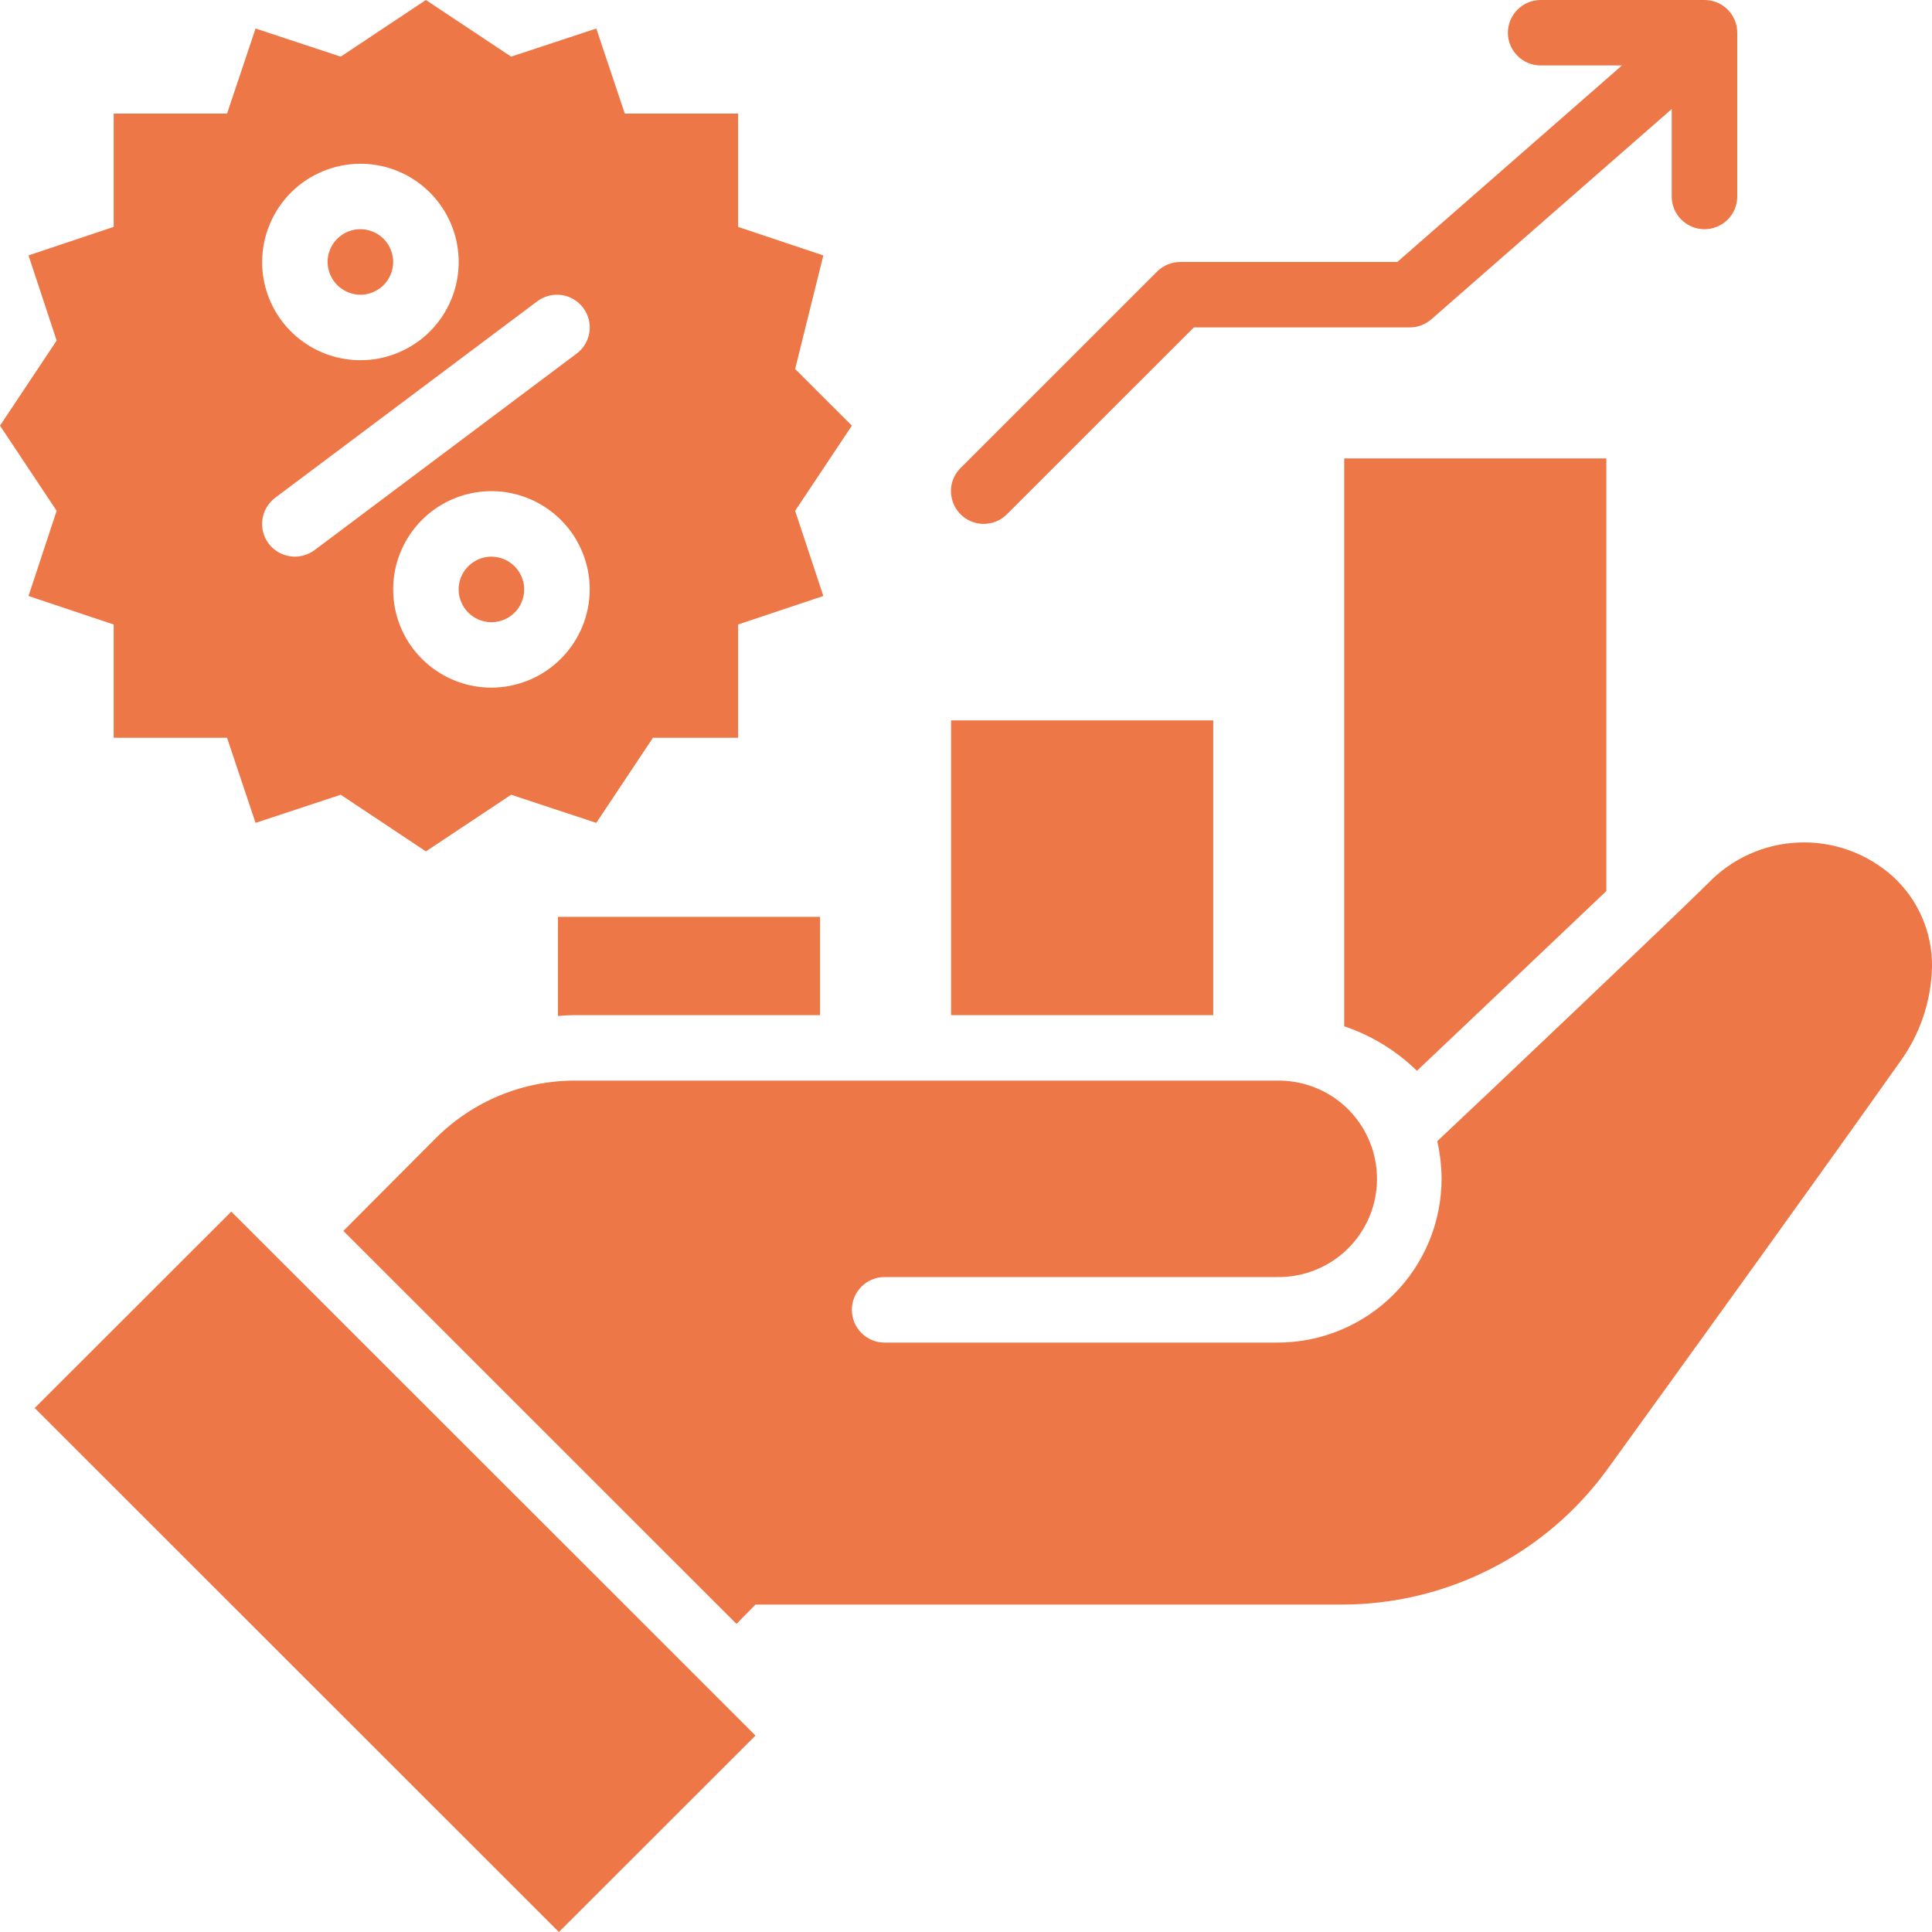 <svg width="25" height="25" viewBox="0 0 25 25" fill="none" xmlns="http://www.w3.org/2000/svg">
<path d="M25 12.508C24.991 12.952 24.846 13.383 24.584 13.742C23.575 15.169 21.935 17.441 20.799 19.013C20.405 19.555 19.889 19.996 19.292 20.3C18.695 20.604 18.035 20.763 17.365 20.763H9.776L9.53 21.013L4.443 15.928L5.638 14.729C5.875 14.492 6.156 14.304 6.465 14.176C6.774 14.048 7.106 13.983 7.44 13.983H16.559C16.726 13.985 16.891 14.019 17.045 14.085C17.199 14.15 17.338 14.245 17.455 14.364C17.572 14.484 17.664 14.625 17.726 14.78C17.789 14.934 17.82 15.1 17.818 15.267C17.817 15.434 17.782 15.599 17.717 15.752C17.651 15.906 17.556 16.045 17.437 16.162C17.317 16.279 17.176 16.371 17.021 16.433C16.866 16.496 16.701 16.527 16.534 16.525H11.446C11.334 16.525 11.226 16.57 11.147 16.649C11.067 16.729 11.023 16.837 11.023 16.949C11.023 17.061 11.067 17.169 11.147 17.249C11.226 17.328 11.334 17.373 11.446 17.373H16.534C17.096 17.373 17.635 17.149 18.032 16.752C18.43 16.355 18.653 15.816 18.654 15.254C18.653 15.09 18.634 14.927 18.598 14.767C19.2 14.203 21.642 11.886 22.1 11.432C22.409 11.109 22.832 10.918 23.28 10.902C23.727 10.885 24.163 11.044 24.495 11.343C24.657 11.491 24.785 11.671 24.872 11.872C24.959 12.073 25.003 12.29 25 12.508ZM0.449 18.22L7.232 25L9.776 22.458L2.993 15.678L0.449 18.22ZM12.307 13.136H15.699V9.322H12.307V13.136ZM17.394 13.28C17.747 13.399 18.069 13.596 18.335 13.856C18.827 13.39 20.476 11.826 20.786 11.53V5.932H17.394V13.28ZM7.22 13.148C7.293 13.14 7.367 13.136 7.44 13.136H10.611V11.864H7.22V13.148ZM12.729 6.779C12.785 6.779 12.84 6.768 12.892 6.747C12.943 6.726 12.99 6.695 13.029 6.655L15.448 4.237H18.241C18.343 4.237 18.442 4.2 18.52 4.133L21.632 1.411V2.542C21.632 2.655 21.677 2.763 21.756 2.842C21.836 2.921 21.944 2.966 22.056 2.966C22.169 2.966 22.276 2.921 22.356 2.842C22.435 2.763 22.48 2.655 22.48 2.542V0.424C22.48 0.311 22.435 0.204 22.356 0.124C22.276 0.045 22.169 0 22.056 0H19.936C19.824 0 19.716 0.045 19.637 0.124C19.557 0.204 19.512 0.311 19.512 0.424C19.512 0.536 19.557 0.644 19.637 0.723C19.716 0.803 19.824 0.847 19.936 0.847H20.988L18.081 3.39H15.273C15.217 3.39 15.162 3.401 15.111 3.422C15.059 3.443 15.012 3.475 14.973 3.514L12.43 6.056C12.37 6.115 12.33 6.191 12.313 6.273C12.297 6.355 12.306 6.44 12.338 6.518C12.37 6.595 12.424 6.661 12.494 6.708C12.563 6.754 12.645 6.779 12.729 6.779ZM4.663 3.814C4.747 3.814 4.829 3.789 4.899 3.742C4.969 3.696 5.023 3.629 5.055 3.552C5.087 3.475 5.096 3.389 5.079 3.307C5.063 3.225 5.022 3.149 4.963 3.09C4.904 3.031 4.828 2.991 4.746 2.974C4.664 2.958 4.579 2.966 4.501 2.998C4.424 3.03 4.357 3.085 4.311 3.154C4.264 3.224 4.239 3.306 4.239 3.39C4.24 3.502 4.285 3.61 4.364 3.689C4.443 3.768 4.551 3.813 4.663 3.814ZM0.369 7.712L0.733 6.61L0 5.508L0.733 4.407L0.369 3.305L1.471 2.936V1.47H2.938L3.307 0.369L4.409 0.733L5.511 0L6.614 0.733L7.716 0.369L8.085 1.47H9.551V2.936L10.654 3.305L10.289 4.775L11.023 5.508L10.289 6.61L10.654 7.712L9.551 8.081V9.547H8.449L7.716 10.648L6.614 10.284L5.511 11.017L4.409 10.284L3.307 10.648L2.938 9.547H1.471V8.081L0.369 7.712ZM7.631 7.627C7.631 7.376 7.556 7.13 7.417 6.921C7.277 6.712 7.078 6.549 6.846 6.453C6.613 6.356 6.358 6.331 6.111 6.38C5.864 6.429 5.638 6.55 5.46 6.728C5.282 6.906 5.161 7.133 5.112 7.379C5.063 7.626 5.088 7.881 5.184 8.114C5.28 8.346 5.443 8.544 5.653 8.684C5.862 8.824 6.108 8.898 6.359 8.898C6.696 8.897 7.019 8.763 7.257 8.525C7.496 8.287 7.63 7.964 7.631 7.627ZM3.561 6.441C3.471 6.508 3.412 6.609 3.396 6.72C3.38 6.831 3.409 6.944 3.476 7.034C3.516 7.086 3.567 7.129 3.626 7.158C3.685 7.187 3.75 7.203 3.815 7.203C3.907 7.203 3.996 7.173 4.07 7.119L7.461 4.576C7.506 4.543 7.543 4.501 7.572 4.453C7.6 4.405 7.619 4.352 7.627 4.297C7.635 4.242 7.632 4.186 7.618 4.132C7.604 4.078 7.58 4.028 7.546 3.983C7.513 3.939 7.471 3.901 7.423 3.873C7.375 3.844 7.322 3.826 7.267 3.818C7.212 3.81 7.156 3.813 7.102 3.827C7.048 3.841 6.997 3.865 6.953 3.898L3.561 6.441ZM3.392 3.39C3.392 3.641 3.466 3.887 3.606 4.096C3.746 4.305 3.944 4.468 4.177 4.564C4.409 4.66 4.665 4.686 4.911 4.637C5.158 4.588 5.385 4.466 5.563 4.289C5.741 4.111 5.862 3.884 5.911 3.638C5.96 3.391 5.935 3.136 5.838 2.903C5.742 2.671 5.579 2.473 5.37 2.333C5.161 2.193 4.915 2.119 4.663 2.119C4.326 2.12 4.003 2.254 3.765 2.492C3.527 2.73 3.393 3.053 3.392 3.39ZM6.359 7.203C6.275 7.203 6.193 7.228 6.124 7.275C6.054 7.321 6 7.388 5.967 7.465C5.935 7.542 5.927 7.628 5.943 7.71C5.96 7.792 6 7.867 6.059 7.927C6.119 7.986 6.194 8.026 6.276 8.043C6.359 8.059 6.444 8.051 6.521 8.019C6.599 7.987 6.665 7.932 6.712 7.863C6.758 7.793 6.783 7.711 6.783 7.627C6.783 7.515 6.738 7.407 6.659 7.328C6.579 7.248 6.471 7.204 6.359 7.203Z" fill="#ED7746"/>
</svg>
